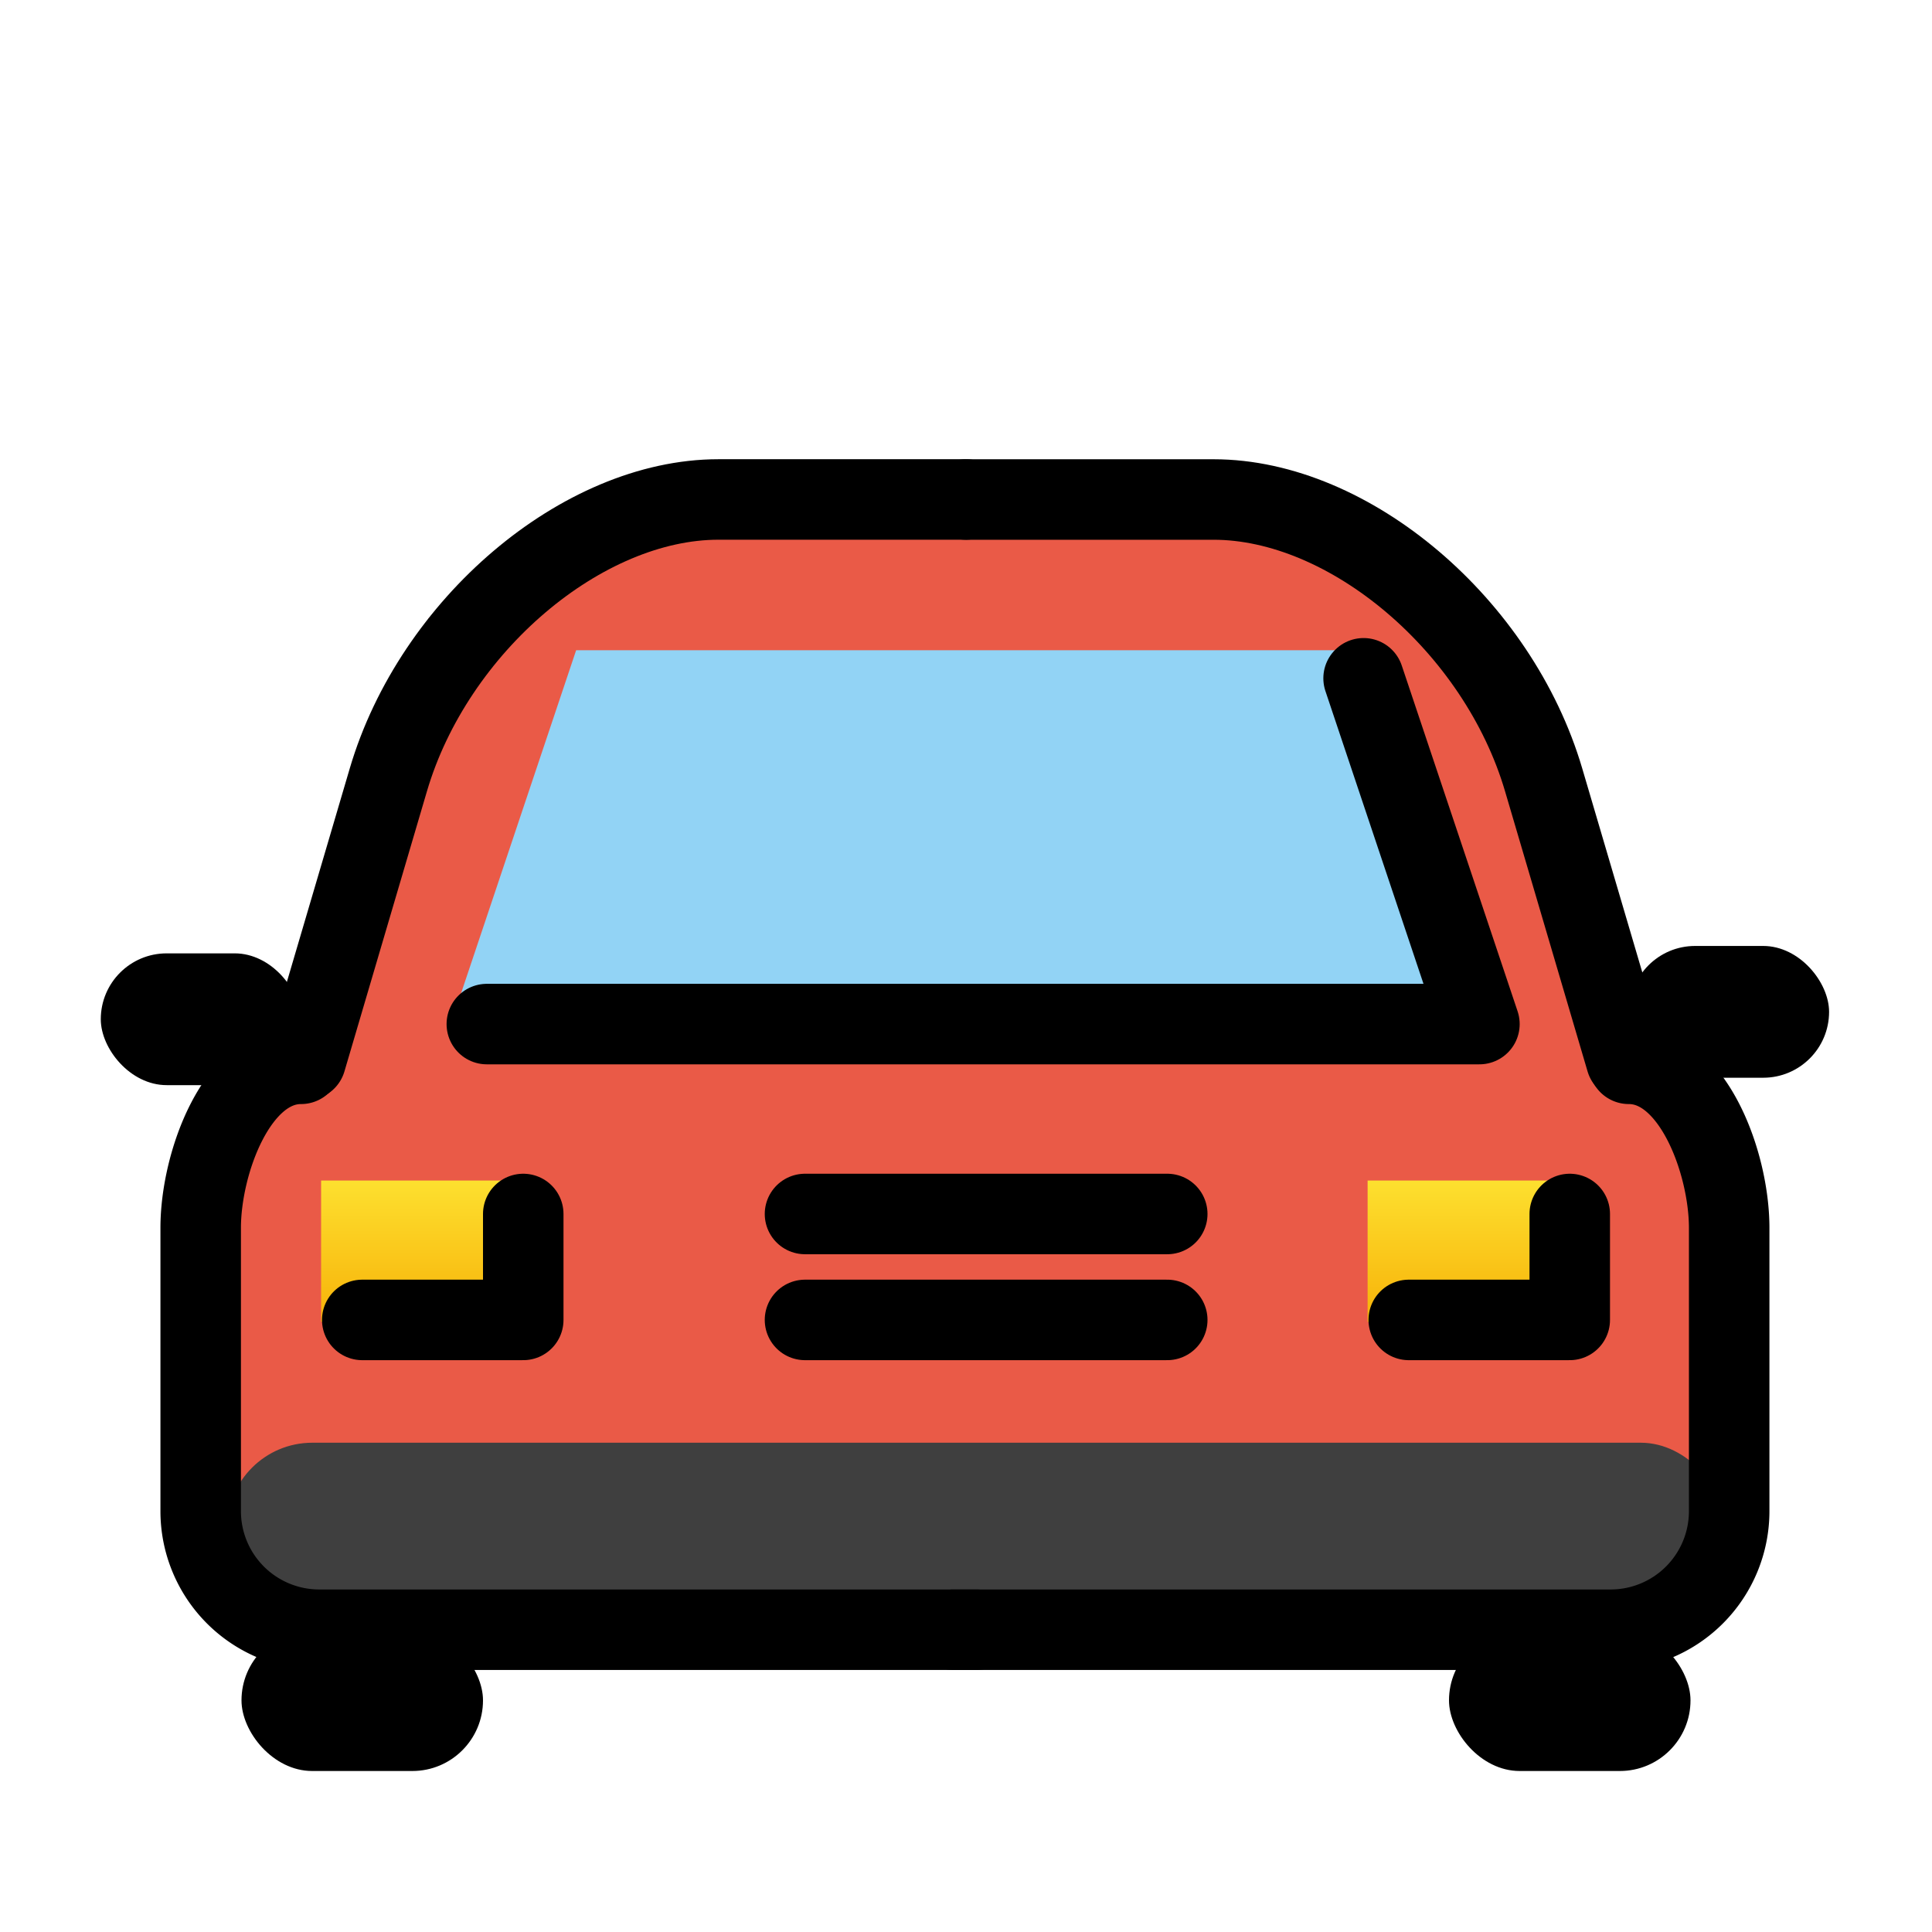 <svg viewBox="12 12 48 48" xmlns="http://www.w3.org/2000/svg">
  <defs>
    <linearGradient id="yellow-gradient" x1="0%" x2="0%" y1="0%" y2="100%">
      <stop offset="0%" style="stop-color:#FDE02F;stop-opacity:1;"/>
      <stop offset="100%" style="stop-color:#F7B209;stop-opacity:1;"/>
    </linearGradient>
  </defs>
  <g id="color">
    <polygon fill="#ea5a47" points="22.647 27.358 27.455 24.854 44.988 24.812 50.21 28.861 52.822 38.045 54.853 39.798 54.397 52.154 17.384 52.531 17.384 39.051 18.414 38.511 22.647 27.358"/>
    <polygon fill="#92d3f5" points="23.192 37.462 48.756 37.443 45.846 28.155 26.314 28.155 23.192 37.462"/>
    <rect fill="url(#yellow-gradient)" height="3.51" width="5" x="19.978" y="41.33"/>
    <rect fill="url(#yellow-gradient)" height="3.51" width="5" x="45.978" y="41.33"/>
    <rect fill="#3f3f3f" height="4.236" rx="2.118" ry="2.118" width="37.242" x="17.641" y="47.844"/>
  </g>
  <g id="line">
    <polyline fill="none" points="24.095 37.443 48.756 37.443 45.878 28.852" stroke="#000" stroke-linecap="round" stroke-linejoin="round" stroke-width="2"/>
    <line fill="none" stroke="#000" stroke-linecap="round" stroke-miterlimit="10" stroke-width="2" x1="32" x2="41" y1="42.161" y2="42.161"/>
    <line fill="none" stroke="#000" stroke-linecap="round" stroke-miterlimit="10" stroke-width="2" x1="32" x2="41" y1="44.793" y2="44.793"/>
    <polyline fill="none" points="21 44.793 25 44.793 25 42.161" stroke="#000" stroke-linecap="round" stroke-linejoin="round" stroke-width="2"/>
    <polyline fill="none" points="47 44.793 51 44.793 51 42.161" stroke="#000" stroke-linecap="round" stroke-linejoin="round" stroke-width="2"/>
    <rect height="3.51" rx="1.755" ry="1.755" width="6" x="18" y="52.49"/>
    <rect height="3.51" rx="1.755" ry="1.755" width="6" x="48" y="52.49"/>
    <rect height="3.274" rx="1.637" ry="1.637" width="4.965" x="52.478" y="35.502"/>
    <rect height="3.274" rx="1.637" ry="1.637" width="4.965" x="14.504" y="35.686"/>
    <path d="M19.598,38.337l2.051-6.964c1.128-3.83,4.818-6.964,8.201-6.964H36" fill="none" stroke="#000" stroke-linecap="round" stroke-linejoin="round" stroke-width="2"/>
    <path d="M52.402,38.337l-2.051-6.963c-1.128-3.83-4.818-6.964-8.201-6.964H36" fill="none" stroke="#000" stroke-linecap="round" stroke-linejoin="round" stroke-width="2"/>
    <path d="M36.262,52.49H19.913a2.946,2.946,0,0,1-2.927-2.947V42.505c0-1.597.89-4.075,2.493-4.075" fill="none" stroke="#000" stroke-linecap="round" stroke-linejoin="round" stroke-width="2"/>
    <path d="M35.685,52.49h16.349a2.946,2.946,0,0,0,2.927-2.947V42.505c0-1.597-.89-4.075-2.493-4.075" fill="none" stroke="#000" stroke-linecap="round" stroke-linejoin="round" stroke-width="2"/>
  </g>
</svg>